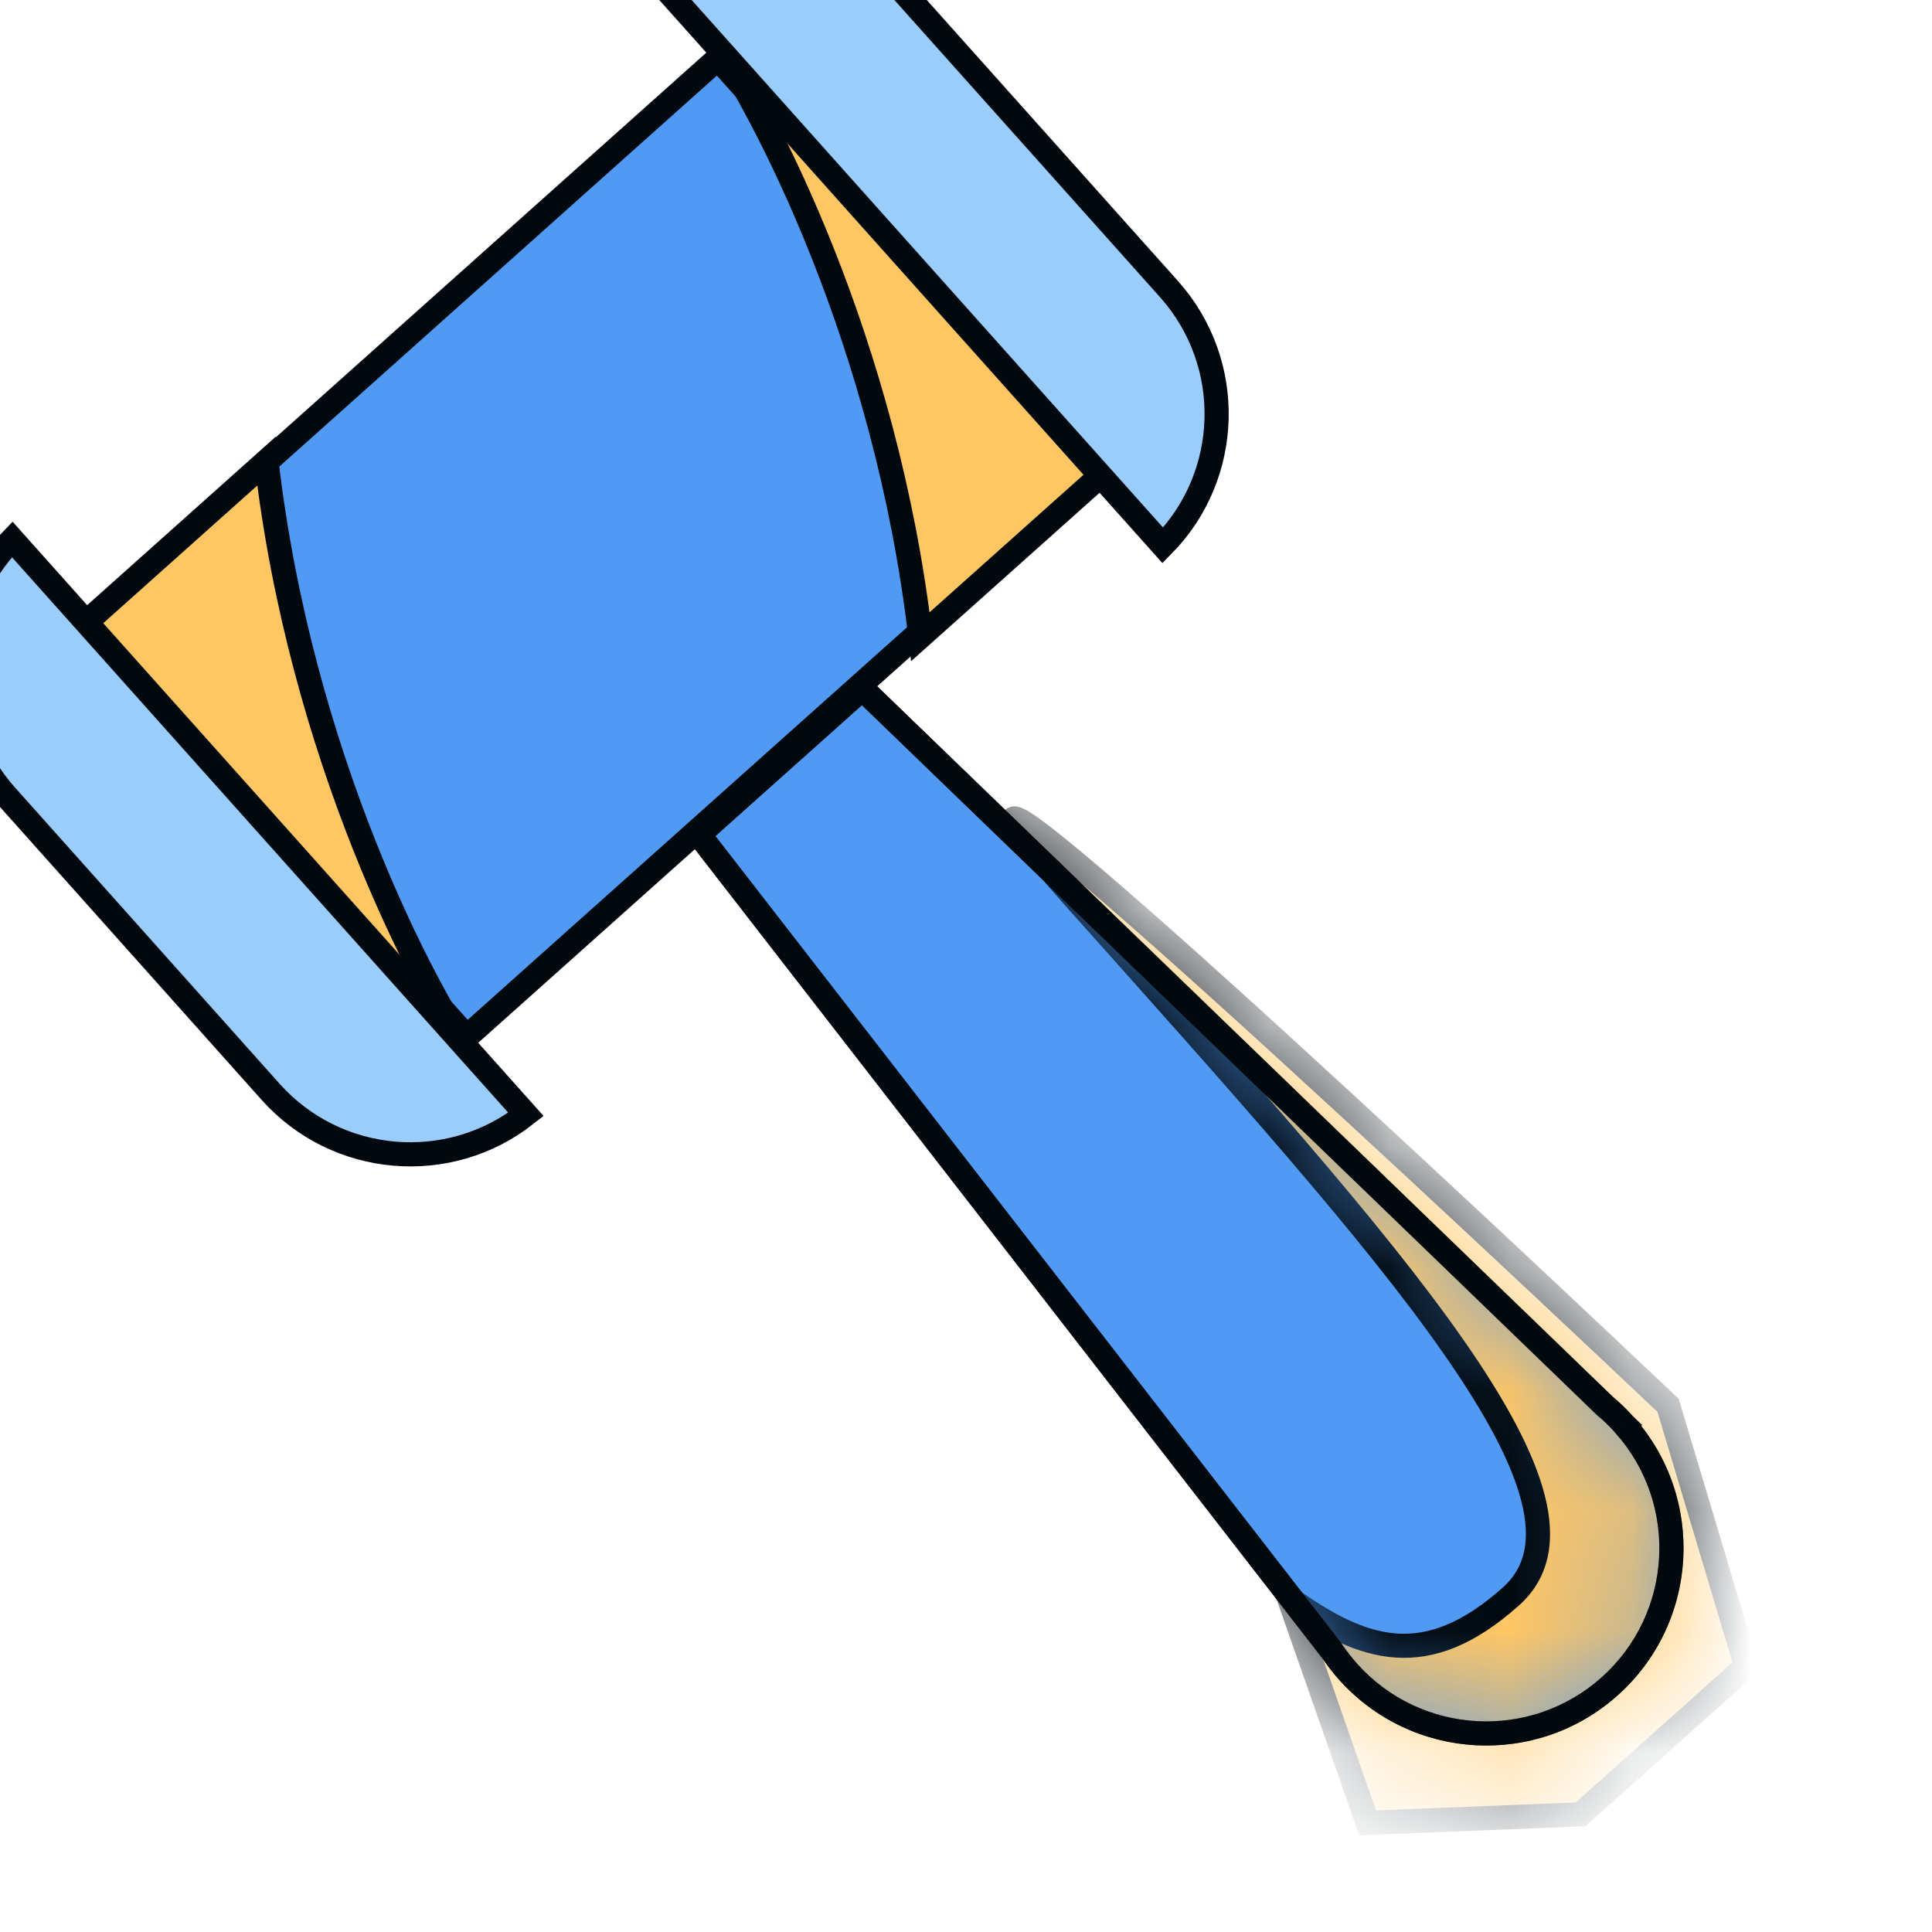 <svg width="16" height="16" viewBox="0 0 16 16" fill="none" xmlns="http://www.w3.org/2000/svg">
<g clip-path="url(#clip0_4116_73263)">
<rect x="0.763" y="5.115" width="6.949" height="4.656" transform="rotate(-41.782 0.763 5.115)" fill="#519AF4" stroke="#01090F" stroke-width="0.2"/>
<path d="M7.622 5.273C7.339 2.844 6.336 0.912 5.869 0.251L9.143 3.914L7.622 5.273Z" fill="#FFC664" stroke="#01090F" stroke-width="0.2"/>
<path d="M2.207 3.819C2.489 6.248 3.493 8.179 3.959 8.841L0.686 5.178L2.207 3.819Z" fill="#FFC664" stroke="#01090F" stroke-width="0.2"/>
<path d="M0.051 6.59C-0.498 5.976 -0.469 5.046 0.101 4.467L4.356 9.229C3.718 9.731 2.79 9.656 2.241 9.042L0.051 6.59Z" fill="#9BCDFB" stroke="#01090F" stroke-width="0.2"/>
<path d="M7.49 -0.057C6.941 -0.671 6.014 -0.746 5.375 -0.245L9.63 4.517C10.2 3.939 10.23 3.009 9.681 2.394L7.49 -0.057Z" fill="#9BCDFB" stroke="#01090F" stroke-width="0.2"/>
<path fill-rule="evenodd" clip-rule="evenodd" d="M13.452 11.799C13.452 11.799 13.452 11.799 13.452 11.799C14.017 12.431 13.962 13.401 13.33 13.966C12.698 14.53 11.728 14.476 11.164 13.844C11.115 13.789 11.071 13.732 11.031 13.672L5.788 6.912L7.141 5.703L13.288 11.641C13.346 11.689 13.4 11.741 13.451 11.799L13.452 11.799L13.452 11.799Z" fill="#519AF4"/>
<path d="M13.452 11.799L13.385 11.724L13.311 11.791L13.377 11.866L13.452 11.799ZM13.452 11.799L13.527 11.732L13.452 11.799ZM11.031 13.672L11.114 13.617L11.11 13.611L11.031 13.672ZM5.788 6.912L5.722 6.837L5.652 6.899L5.709 6.973L5.788 6.912ZM7.141 5.703L7.21 5.631L7.144 5.566L7.074 5.628L7.141 5.703ZM13.288 11.641L13.219 11.713L13.224 11.718L13.288 11.641ZM13.451 11.799L13.377 11.865L13.382 11.87L13.451 11.799ZM13.452 11.799L13.518 11.873L13.599 11.802L13.521 11.727L13.452 11.799ZM13.377 11.866C13.377 11.866 13.377 11.866 13.377 11.866C13.377 11.866 13.377 11.866 13.377 11.866L13.527 11.732C13.527 11.732 13.527 11.732 13.527 11.732C13.526 11.732 13.526 11.732 13.526 11.732L13.377 11.866ZM13.377 11.866C13.905 12.456 13.854 13.363 13.264 13.891L13.397 14.04C14.07 13.439 14.128 12.405 13.527 11.732L13.377 11.866ZM13.264 13.891C12.673 14.419 11.766 14.368 11.238 13.777L11.089 13.91C11.691 14.583 12.724 14.642 13.397 14.04L13.264 13.891ZM11.238 13.777C11.193 13.726 11.151 13.672 11.114 13.617L10.948 13.728C10.99 13.791 11.037 13.852 11.089 13.91L11.238 13.777ZM11.11 13.611L5.867 6.85L5.709 6.973L10.952 13.734L11.11 13.611ZM5.855 6.986L7.207 5.778L7.074 5.628L5.722 6.837L5.855 6.986ZM7.071 5.775L13.219 11.713L13.358 11.569L7.21 5.631L7.071 5.775ZM13.224 11.718C13.278 11.762 13.329 11.812 13.377 11.865L13.526 11.732C13.472 11.671 13.414 11.615 13.352 11.564L13.224 11.718ZM13.382 11.87L13.382 11.871L13.521 11.727L13.521 11.727L13.382 11.87ZM13.385 11.724L13.385 11.724L13.518 11.873L13.518 11.873L13.385 11.724Z" fill="#01090F"/>
<mask id="mask0_4116_73263" style="mask-type:alpha" maskUnits="userSpaceOnUse" x="5" y="5" width="9" height="10">
<path fill-rule="evenodd" clip-rule="evenodd" d="M13.452 11.8C13.452 11.8 13.452 11.8 13.452 11.8C14.017 12.432 13.962 13.402 13.33 13.966C12.698 14.531 11.728 14.477 11.164 13.845C11.115 13.79 11.071 13.733 11.031 13.674L5.788 6.913L7.141 5.704L13.288 11.642C13.346 11.69 13.4 11.742 13.451 11.8L13.452 11.8L13.452 11.8Z" fill="#4AC7D3"/>
<path d="M13.452 11.8L13.385 11.725L13.311 11.792L13.377 11.867L13.452 11.8ZM13.452 11.8L13.527 11.733L13.452 11.8ZM11.031 13.674L11.114 13.618L11.11 13.612L11.031 13.674ZM5.788 6.913L5.722 6.838L5.652 6.9L5.709 6.974L5.788 6.913ZM7.141 5.704L7.21 5.632L7.144 5.567L7.074 5.629L7.141 5.704ZM13.288 11.642L13.219 11.714L13.224 11.719L13.288 11.642ZM13.451 11.8L13.377 11.866L13.382 11.871L13.451 11.8ZM13.452 11.8L13.518 11.874L13.599 11.803L13.521 11.728L13.452 11.8ZM13.377 11.867L13.377 11.867C13.377 11.867 13.377 11.867 13.377 11.867C13.377 11.867 13.377 11.867 13.377 11.867L13.377 11.867C13.377 11.867 13.377 11.867 13.377 11.867C13.377 11.867 13.377 11.867 13.377 11.867L13.377 11.867C13.377 11.867 13.377 11.867 13.377 11.867C13.377 11.867 13.377 11.867 13.377 11.867L13.377 11.867C13.377 11.867 13.377 11.867 13.377 11.867C13.377 11.867 13.377 11.867 13.377 11.867L13.377 11.867C13.377 11.867 13.377 11.867 13.377 11.867C13.377 11.867 13.377 11.867 13.377 11.867L13.377 11.867C13.377 11.867 13.377 11.867 13.377 11.867C13.377 11.867 13.377 11.867 13.377 11.867L13.377 11.867C13.377 11.867 13.377 11.867 13.377 11.867C13.377 11.867 13.377 11.867 13.377 11.867L13.377 11.867C13.377 11.867 13.377 11.867 13.377 11.867C13.377 11.867 13.377 11.867 13.377 11.867L13.377 11.867C13.377 11.867 13.377 11.867 13.377 11.867C13.377 11.867 13.377 11.867 13.377 11.867L13.377 11.867C13.377 11.867 13.377 11.867 13.377 11.867C13.377 11.867 13.377 11.867 13.377 11.867L13.377 11.867C13.377 11.867 13.377 11.867 13.377 11.867C13.377 11.867 13.377 11.867 13.377 11.867L13.377 11.867C13.377 11.867 13.377 11.867 13.377 11.867C13.377 11.867 13.377 11.867 13.377 11.867L13.377 11.867C13.377 11.867 13.377 11.867 13.377 11.867C13.377 11.867 13.377 11.867 13.377 11.867L13.377 11.867C13.377 11.867 13.377 11.867 13.377 11.867C13.377 11.867 13.377 11.867 13.377 11.867C13.377 11.867 13.377 11.867 13.377 11.867L13.377 11.867C13.377 11.867 13.377 11.867 13.377 11.867C13.377 11.867 13.377 11.867 13.377 11.867L13.377 11.867C13.377 11.867 13.377 11.867 13.377 11.867C13.377 11.867 13.377 11.867 13.377 11.867L13.377 11.867C13.377 11.867 13.377 11.867 13.377 11.867C13.377 11.867 13.377 11.867 13.377 11.867L13.377 11.867C13.377 11.867 13.377 11.867 13.377 11.867C13.377 11.867 13.377 11.867 13.377 11.867L13.377 11.867C13.377 11.867 13.377 11.867 13.377 11.867C13.377 11.867 13.377 11.867 13.377 11.867L13.377 11.867C13.377 11.867 13.377 11.867 13.377 11.867C13.377 11.867 13.377 11.867 13.377 11.867L13.377 11.867L13.377 11.867C13.377 11.867 13.377 11.867 13.377 11.867C13.377 11.867 13.377 11.867 13.377 11.867L13.377 11.867C13.377 11.867 13.377 11.867 13.377 11.867C13.377 11.867 13.377 11.867 13.377 11.867L13.377 11.867C13.377 11.867 13.377 11.867 13.377 11.867C13.377 11.867 13.377 11.867 13.377 11.867L13.377 11.867C13.377 11.867 13.377 11.867 13.377 11.867C13.377 11.867 13.377 11.867 13.377 11.867L13.377 11.867C13.377 11.867 13.377 11.867 13.377 11.867C13.377 11.867 13.377 11.867 13.377 11.867L13.377 11.867C13.377 11.867 13.377 11.867 13.377 11.867C13.377 11.867 13.377 11.867 13.377 11.867C13.377 11.867 13.377 11.867 13.377 11.867L13.377 11.867C13.377 11.867 13.377 11.867 13.377 11.867C13.377 11.867 13.377 11.867 13.377 11.867L13.377 11.867C13.377 11.867 13.377 11.867 13.377 11.867C13.377 11.867 13.377 11.867 13.377 11.867L13.377 11.867C13.377 11.867 13.377 11.867 13.377 11.867C13.377 11.867 13.377 11.867 13.377 11.867L13.377 11.867C13.377 11.867 13.377 11.867 13.377 11.867C13.377 11.867 13.377 11.867 13.377 11.867L13.377 11.867C13.377 11.867 13.377 11.867 13.377 11.867C13.377 11.867 13.377 11.867 13.377 11.867C13.377 11.867 13.377 11.867 13.377 11.867L13.377 11.867C13.377 11.867 13.377 11.867 13.377 11.867C13.377 11.867 13.377 11.867 13.377 11.867L13.377 11.867C13.377 11.867 13.377 11.867 13.377 11.867C13.377 11.867 13.377 11.867 13.377 11.867L13.377 11.867C13.377 11.867 13.377 11.867 13.377 11.867C13.377 11.867 13.377 11.867 13.377 11.867L13.377 11.867C13.377 11.867 13.377 11.867 13.377 11.867C13.377 11.867 13.377 11.867 13.377 11.867L13.377 11.867C13.377 11.867 13.377 11.867 13.377 11.867C13.377 11.867 13.377 11.867 13.377 11.867C13.377 11.867 13.377 11.867 13.377 11.867L13.377 11.867C13.377 11.867 13.377 11.867 13.377 11.867C13.377 11.867 13.377 11.867 13.377 11.867L13.377 11.867C13.377 11.867 13.377 11.867 13.377 11.867C13.377 11.867 13.377 11.867 13.377 11.867L13.377 11.867C13.377 11.867 13.377 11.867 13.377 11.867C13.377 11.867 13.377 11.867 13.377 11.867L13.377 11.867C13.377 11.867 13.377 11.867 13.377 11.867C13.377 11.867 13.377 11.867 13.377 11.867L13.377 11.867C13.377 11.867 13.377 11.867 13.377 11.867C13.377 11.867 13.377 11.867 13.377 11.867L13.377 11.867L13.377 11.867C13.377 11.867 13.377 11.867 13.377 11.867C13.377 11.867 13.377 11.867 13.377 11.867L13.377 11.867C13.377 11.867 13.377 11.867 13.377 11.867C13.377 11.867 13.377 11.867 13.377 11.867L13.377 11.867C13.377 11.867 13.377 11.867 13.377 11.867C13.377 11.867 13.377 11.867 13.377 11.867L13.377 11.867C13.377 11.867 13.377 11.867 13.377 11.867C13.377 11.867 13.377 11.867 13.377 11.867L13.377 11.867C13.377 11.867 13.377 11.867 13.377 11.867C13.377 11.867 13.377 11.867 13.377 11.867L13.377 11.867C13.377 11.867 13.377 11.867 13.377 11.867C13.377 11.867 13.377 11.867 13.377 11.867L13.377 11.867C13.377 11.867 13.377 11.867 13.377 11.867C13.377 11.867 13.377 11.867 13.377 11.867C13.377 11.867 13.377 11.867 13.377 11.867L13.377 11.867C13.377 11.867 13.377 11.867 13.377 11.867C13.377 11.867 13.377 11.867 13.377 11.867L13.377 11.867C13.377 11.867 13.377 11.867 13.377 11.867C13.377 11.867 13.377 11.867 13.377 11.867L13.377 11.867C13.377 11.867 13.377 11.867 13.377 11.867C13.377 11.867 13.377 11.867 13.377 11.867L13.377 11.867C13.377 11.867 13.377 11.867 13.377 11.867C13.377 11.867 13.377 11.867 13.377 11.867L13.377 11.867C13.377 11.867 13.377 11.867 13.377 11.867C13.377 11.867 13.377 11.867 13.377 11.867L13.377 11.867C13.377 11.867 13.377 11.867 13.377 11.867C13.377 11.867 13.377 11.867 13.377 11.867L13.377 11.867C13.377 11.867 13.377 11.867 13.377 11.867C13.377 11.867 13.377 11.867 13.377 11.867L13.377 11.867C13.377 11.867 13.377 11.867 13.377 11.867C13.377 11.867 13.377 11.867 13.377 11.867L13.377 11.867C13.377 11.867 13.377 11.867 13.377 11.867C13.377 11.867 13.377 11.867 13.377 11.867L13.377 11.867C13.377 11.867 13.377 11.867 13.377 11.867C13.377 11.867 13.377 11.867 13.377 11.867L13.377 11.867C13.377 11.867 13.377 11.867 13.377 11.867C13.377 11.867 13.377 11.867 13.377 11.867L13.377 11.867C13.377 11.867 13.377 11.867 13.377 11.867C13.377 11.867 13.377 11.867 13.377 11.867L13.377 11.867C13.377 11.867 13.377 11.867 13.377 11.867C13.377 11.867 13.377 11.867 13.377 11.867L13.377 11.867L13.527 11.733L13.527 11.733C13.527 11.733 13.527 11.733 13.527 11.733C13.527 11.733 13.527 11.733 13.527 11.733L13.527 11.733C13.527 11.733 13.527 11.733 13.527 11.733C13.527 11.733 13.527 11.733 13.527 11.733L13.527 11.733C13.527 11.733 13.527 11.733 13.527 11.733C13.527 11.733 13.527 11.733 13.527 11.733L13.527 11.733C13.527 11.733 13.527 11.733 13.527 11.733C13.527 11.733 13.527 11.733 13.527 11.733L13.527 11.733C13.527 11.733 13.527 11.733 13.527 11.733C13.527 11.733 13.527 11.733 13.527 11.733L13.527 11.733C13.527 11.733 13.527 11.733 13.527 11.733C13.527 11.733 13.527 11.733 13.527 11.733L13.527 11.733C13.527 11.733 13.527 11.733 13.527 11.733C13.527 11.733 13.527 11.733 13.527 11.733L13.527 11.733C13.527 11.733 13.527 11.733 13.527 11.733C13.527 11.733 13.527 11.733 13.527 11.733L13.527 11.733C13.527 11.733 13.527 11.733 13.527 11.733C13.527 11.733 13.527 11.733 13.527 11.733L13.527 11.733C13.527 11.733 13.527 11.733 13.527 11.733C13.527 11.733 13.527 11.733 13.527 11.733L13.527 11.733C13.527 11.733 13.527 11.733 13.527 11.733C13.527 11.733 13.527 11.733 13.527 11.733L13.527 11.733C13.527 11.733 13.527 11.733 13.527 11.733C13.527 11.733 13.527 11.733 13.527 11.733L13.527 11.733C13.527 11.733 13.527 11.733 13.527 11.733C13.527 11.733 13.527 11.733 13.527 11.733L13.527 11.733C13.527 11.733 13.527 11.733 13.527 11.733C13.527 11.733 13.527 11.733 13.527 11.733C13.527 11.733 13.527 11.733 13.527 11.733L13.527 11.733C13.527 11.733 13.527 11.733 13.527 11.733C13.527 11.733 13.527 11.733 13.527 11.733L13.527 11.733C13.527 11.733 13.527 11.733 13.527 11.733C13.527 11.733 13.527 11.733 13.527 11.733L13.527 11.733C13.527 11.733 13.527 11.733 13.527 11.733C13.527 11.733 13.527 11.733 13.527 11.733L13.527 11.733C13.527 11.733 13.527 11.733 13.527 11.733C13.527 11.733 13.527 11.733 13.527 11.733L13.527 11.733C13.527 11.733 13.527 11.733 13.527 11.733C13.527 11.733 13.527 11.733 13.527 11.733L13.527 11.733C13.527 11.733 13.527 11.733 13.527 11.733C13.527 11.733 13.527 11.733 13.527 11.733L13.527 11.733L13.527 11.733C13.527 11.733 13.527 11.733 13.527 11.733C13.527 11.733 13.527 11.733 13.527 11.733L13.527 11.733C13.527 11.733 13.527 11.733 13.527 11.733C13.527 11.733 13.527 11.733 13.527 11.733L13.527 11.733C13.527 11.733 13.527 11.733 13.527 11.733C13.527 11.733 13.527 11.733 13.527 11.733L13.527 11.733C13.527 11.733 13.527 11.733 13.527 11.733C13.527 11.733 13.527 11.733 13.527 11.733L13.527 11.733C13.527 11.733 13.527 11.733 13.527 11.733C13.527 11.733 13.527 11.733 13.527 11.733L13.527 11.733C13.527 11.733 13.527 11.733 13.527 11.733C13.527 11.733 13.527 11.733 13.527 11.733C13.527 11.733 13.527 11.733 13.527 11.733L13.527 11.733C13.527 11.733 13.527 11.733 13.527 11.733C13.527 11.733 13.527 11.733 13.527 11.733L13.527 11.733C13.527 11.733 13.527 11.733 13.527 11.733C13.527 11.733 13.527 11.733 13.527 11.733L13.527 11.733C13.527 11.733 13.527 11.733 13.527 11.733C13.527 11.733 13.527 11.733 13.527 11.733L13.527 11.733C13.527 11.733 13.527 11.733 13.527 11.733C13.527 11.733 13.527 11.733 13.527 11.733L13.527 11.733C13.527 11.733 13.527 11.733 13.527 11.733C13.527 11.733 13.527 11.733 13.527 11.733C13.527 11.733 13.527 11.733 13.527 11.733L13.527 11.733C13.527 11.733 13.527 11.733 13.527 11.733C13.527 11.733 13.527 11.733 13.527 11.733L13.527 11.733C13.527 11.733 13.527 11.733 13.527 11.733C13.527 11.733 13.527 11.733 13.527 11.733L13.527 11.733C13.527 11.733 13.527 11.733 13.527 11.733C13.527 11.733 13.527 11.733 13.527 11.733L13.527 11.733C13.527 11.733 13.527 11.733 13.527 11.733C13.527 11.733 13.527 11.733 13.527 11.733L13.527 11.733C13.527 11.733 13.527 11.733 13.527 11.733C13.527 11.733 13.527 11.733 13.527 11.733C13.527 11.733 13.527 11.733 13.527 11.733L13.527 11.733C13.527 11.733 13.527 11.733 13.527 11.733C13.527 11.733 13.527 11.733 13.527 11.733L13.527 11.733C13.527 11.733 13.527 11.733 13.527 11.733C13.527 11.733 13.527 11.733 13.527 11.733L13.526 11.733C13.526 11.733 13.526 11.733 13.526 11.733C13.526 11.733 13.526 11.733 13.526 11.733L13.526 11.733C13.526 11.733 13.526 11.733 13.526 11.733C13.526 11.733 13.526 11.733 13.526 11.733L13.526 11.733C13.526 11.733 13.526 11.733 13.526 11.733C13.526 11.733 13.526 11.733 13.526 11.733L13.526 11.733L13.526 11.733C13.526 11.733 13.526 11.733 13.526 11.733C13.526 11.733 13.526 11.733 13.526 11.733L13.526 11.733C13.526 11.733 13.526 11.733 13.526 11.733C13.526 11.733 13.526 11.733 13.526 11.733L13.526 11.733C13.526 11.733 13.526 11.733 13.526 11.733C13.526 11.733 13.526 11.733 13.526 11.733L13.526 11.733C13.526 11.733 13.526 11.733 13.526 11.733C13.526 11.733 13.526 11.733 13.526 11.733L13.526 11.733C13.526 11.733 13.526 11.733 13.526 11.733C13.526 11.733 13.526 11.733 13.526 11.733L13.526 11.733C13.526 11.733 13.526 11.733 13.526 11.733C13.526 11.733 13.526 11.733 13.526 11.733L13.526 11.733C13.526 11.733 13.526 11.733 13.526 11.733C13.526 11.733 13.526 11.733 13.526 11.733C13.526 11.733 13.526 11.733 13.526 11.733L13.526 11.733C13.526 11.733 13.526 11.733 13.526 11.733C13.526 11.733 13.526 11.733 13.526 11.733L13.526 11.733C13.526 11.733 13.526 11.733 13.526 11.733C13.526 11.733 13.526 11.733 13.526 11.733L13.526 11.733C13.526 11.733 13.526 11.733 13.526 11.733C13.526 11.733 13.526 11.733 13.526 11.733L13.526 11.733C13.526 11.733 13.526 11.733 13.526 11.733C13.526 11.733 13.526 11.733 13.526 11.733L13.526 11.733C13.526 11.733 13.526 11.733 13.526 11.733C13.526 11.733 13.526 11.733 13.526 11.733L13.526 11.733C13.526 11.733 13.526 11.733 13.526 11.733C13.526 11.733 13.526 11.733 13.526 11.733L13.526 11.733C13.526 11.733 13.526 11.733 13.526 11.733C13.526 11.733 13.526 11.733 13.526 11.733L13.526 11.733C13.526 11.733 13.526 11.733 13.526 11.733C13.526 11.733 13.526 11.733 13.526 11.733L13.526 11.733C13.526 11.733 13.526 11.733 13.526 11.733C13.526 11.733 13.526 11.733 13.526 11.733L13.526 11.733C13.526 11.733 13.526 11.733 13.526 11.733C13.526 11.733 13.526 11.733 13.526 11.733L13.526 11.733C13.526 11.733 13.526 11.733 13.526 11.733C13.526 11.733 13.526 11.733 13.526 11.733L13.526 11.733C13.526 11.733 13.526 11.733 13.526 11.733C13.526 11.733 13.526 11.733 13.526 11.733L13.526 11.733C13.526 11.733 13.526 11.733 13.526 11.733C13.526 11.733 13.526 11.733 13.526 11.733L13.526 11.733L13.377 11.867ZM13.377 11.867C13.905 12.457 13.854 13.364 13.264 13.892L13.397 14.041C14.07 13.44 14.128 12.406 13.527 11.733L13.377 11.867ZM13.264 13.892C12.673 14.42 11.766 14.369 11.238 13.778L11.089 13.911C11.691 14.584 12.724 14.643 13.397 14.041L13.264 13.892ZM11.238 13.778C11.193 13.727 11.151 13.673 11.114 13.618L10.948 13.729C10.99 13.792 11.037 13.853 11.089 13.911L11.238 13.778ZM11.11 13.612L5.867 6.851L5.709 6.974L10.952 13.735L11.11 13.612ZM5.855 6.987L7.207 5.779L7.074 5.629L5.722 6.838L5.855 6.987ZM7.071 5.776L13.219 11.714L13.358 11.57L7.21 5.632L7.071 5.776ZM13.224 11.719C13.278 11.764 13.329 11.813 13.377 11.866L13.526 11.733C13.472 11.672 13.414 11.616 13.352 11.565L13.224 11.719ZM13.382 11.871L13.382 11.872L13.521 11.728L13.521 11.728L13.382 11.871ZM13.385 11.725L13.385 11.725L13.518 11.874L13.518 11.874L13.385 11.725Z" fill="black"/>
</mask>
<g mask="url(#mask0_4116_73263)">
<path d="M12.513 13.221C11.81 13.848 11.289 13.673 10.675 13.235L11.326 15.096L13.089 15.026L14.462 13.799L13.815 11.639C11.31 9.269 6.83 5.12 8.939 7.48C11.575 10.431 13.392 12.436 12.513 13.221Z" fill="#FFC664"/>
<path d="M10.675 13.235L10.733 13.153L10.476 12.97L10.58 13.268L10.675 13.235ZM13.815 11.639L13.91 11.61L13.903 11.584L13.883 11.566L13.815 11.639ZM14.462 13.799L14.528 13.874L14.576 13.832L14.558 13.771L14.462 13.799ZM13.089 15.026L13.094 15.126L13.129 15.124L13.156 15.1L13.089 15.026ZM11.326 15.096L11.232 15.129L11.256 15.199L11.33 15.196L11.326 15.096ZM10.617 13.316C10.927 13.537 11.23 13.705 11.554 13.727C11.884 13.75 12.216 13.621 12.58 13.295L12.447 13.146C12.108 13.448 11.827 13.546 11.568 13.528C11.302 13.51 11.037 13.37 10.733 13.153L10.617 13.316ZM12.58 13.295C12.836 13.066 12.887 12.75 12.793 12.383C12.7 12.02 12.465 11.592 12.126 11.105C11.448 10.131 10.33 8.887 9.013 7.414L8.864 7.547C10.184 9.025 11.293 10.258 11.962 11.22C12.297 11.701 12.516 12.106 12.599 12.432C12.681 12.754 12.629 12.983 12.447 13.146L12.58 13.295ZM9.013 7.414C8.749 7.118 8.593 6.929 8.522 6.827C8.505 6.802 8.495 6.785 8.49 6.775C8.487 6.77 8.488 6.769 8.488 6.772C8.489 6.773 8.493 6.79 8.487 6.812C8.478 6.844 8.453 6.867 8.424 6.875C8.403 6.88 8.387 6.876 8.387 6.876C8.384 6.875 8.39 6.877 8.409 6.888C8.481 6.93 8.625 7.04 8.83 7.211C9.033 7.379 9.288 7.601 9.58 7.86C10.749 8.898 12.494 10.527 13.746 11.711L13.883 11.566C12.631 10.381 10.884 8.75 9.713 7.711C9.42 7.451 9.163 7.228 8.958 7.057C8.756 6.889 8.599 6.766 8.509 6.714C8.487 6.702 8.461 6.688 8.435 6.682C8.423 6.679 8.399 6.674 8.371 6.682C8.335 6.691 8.306 6.719 8.295 6.757C8.287 6.786 8.292 6.811 8.295 6.824C8.299 6.838 8.305 6.852 8.31 6.863C8.322 6.886 8.338 6.912 8.358 6.941C8.436 7.055 8.601 7.252 8.864 7.547L9.013 7.414ZM13.719 11.667L14.366 13.828L14.558 13.771L13.91 11.61L13.719 11.667ZM14.395 13.725L13.023 14.951L13.156 15.1L14.528 13.874L14.395 13.725ZM13.085 14.926L11.322 14.996L11.33 15.196L13.094 15.126L13.085 14.926ZM11.42 15.063L10.769 13.202L10.58 13.268L11.232 15.129L11.42 15.063Z" fill="#01090F"/>
</g>
<path d="M13.452 11.799L13.385 11.724L13.311 11.791L13.377 11.866L13.452 11.799ZM13.452 11.799L13.527 11.732L13.452 11.799ZM11.031 13.672L11.114 13.617L11.11 13.611L11.031 13.672ZM5.788 6.912L5.722 6.837L5.652 6.899L5.709 6.973L5.788 6.912ZM7.141 5.703L7.21 5.631L7.144 5.566L7.074 5.628L7.141 5.703ZM13.288 11.641L13.219 11.713L13.224 11.718L13.288 11.641ZM13.451 11.799L13.377 11.865L13.382 11.87L13.451 11.799ZM13.452 11.799L13.518 11.873L13.599 11.802L13.521 11.727L13.452 11.799ZM13.377 11.866C13.377 11.866 13.377 11.866 13.377 11.866C13.377 11.866 13.377 11.866 13.377 11.866L13.527 11.732C13.527 11.732 13.527 11.732 13.527 11.732C13.526 11.732 13.526 11.732 13.526 11.732L13.377 11.866ZM13.377 11.866C13.905 12.456 13.854 13.363 13.264 13.891L13.397 14.04C14.07 13.439 14.128 12.405 13.527 11.732L13.377 11.866ZM13.264 13.891C12.673 14.419 11.766 14.368 11.238 13.777L11.089 13.91C11.691 14.583 12.724 14.642 13.397 14.04L13.264 13.891ZM11.238 13.777C11.193 13.726 11.151 13.672 11.114 13.617L10.948 13.728C10.99 13.791 11.037 13.852 11.089 13.91L11.238 13.777ZM11.11 13.611L5.867 6.85L5.709 6.973L10.952 13.734L11.11 13.611ZM5.855 6.986L7.207 5.778L7.074 5.628L5.722 6.837L5.855 6.986ZM7.071 5.775L13.219 11.713L13.358 11.569L7.21 5.631L7.071 5.775ZM13.224 11.718C13.278 11.762 13.329 11.812 13.377 11.865L13.526 11.732C13.472 11.671 13.414 11.615 13.352 11.564L13.224 11.718ZM13.382 11.87L13.382 11.871L13.521 11.727L13.521 11.727L13.382 11.87ZM13.385 11.724L13.385 11.724L13.518 11.873L13.518 11.873L13.385 11.724Z" fill="#01090F"/>
</g>
<defs>
<clipPath id="clip0_4116_73263">
<rect width="16" height="16" fill="white"/>
</clipPath>
</defs>
</svg>

